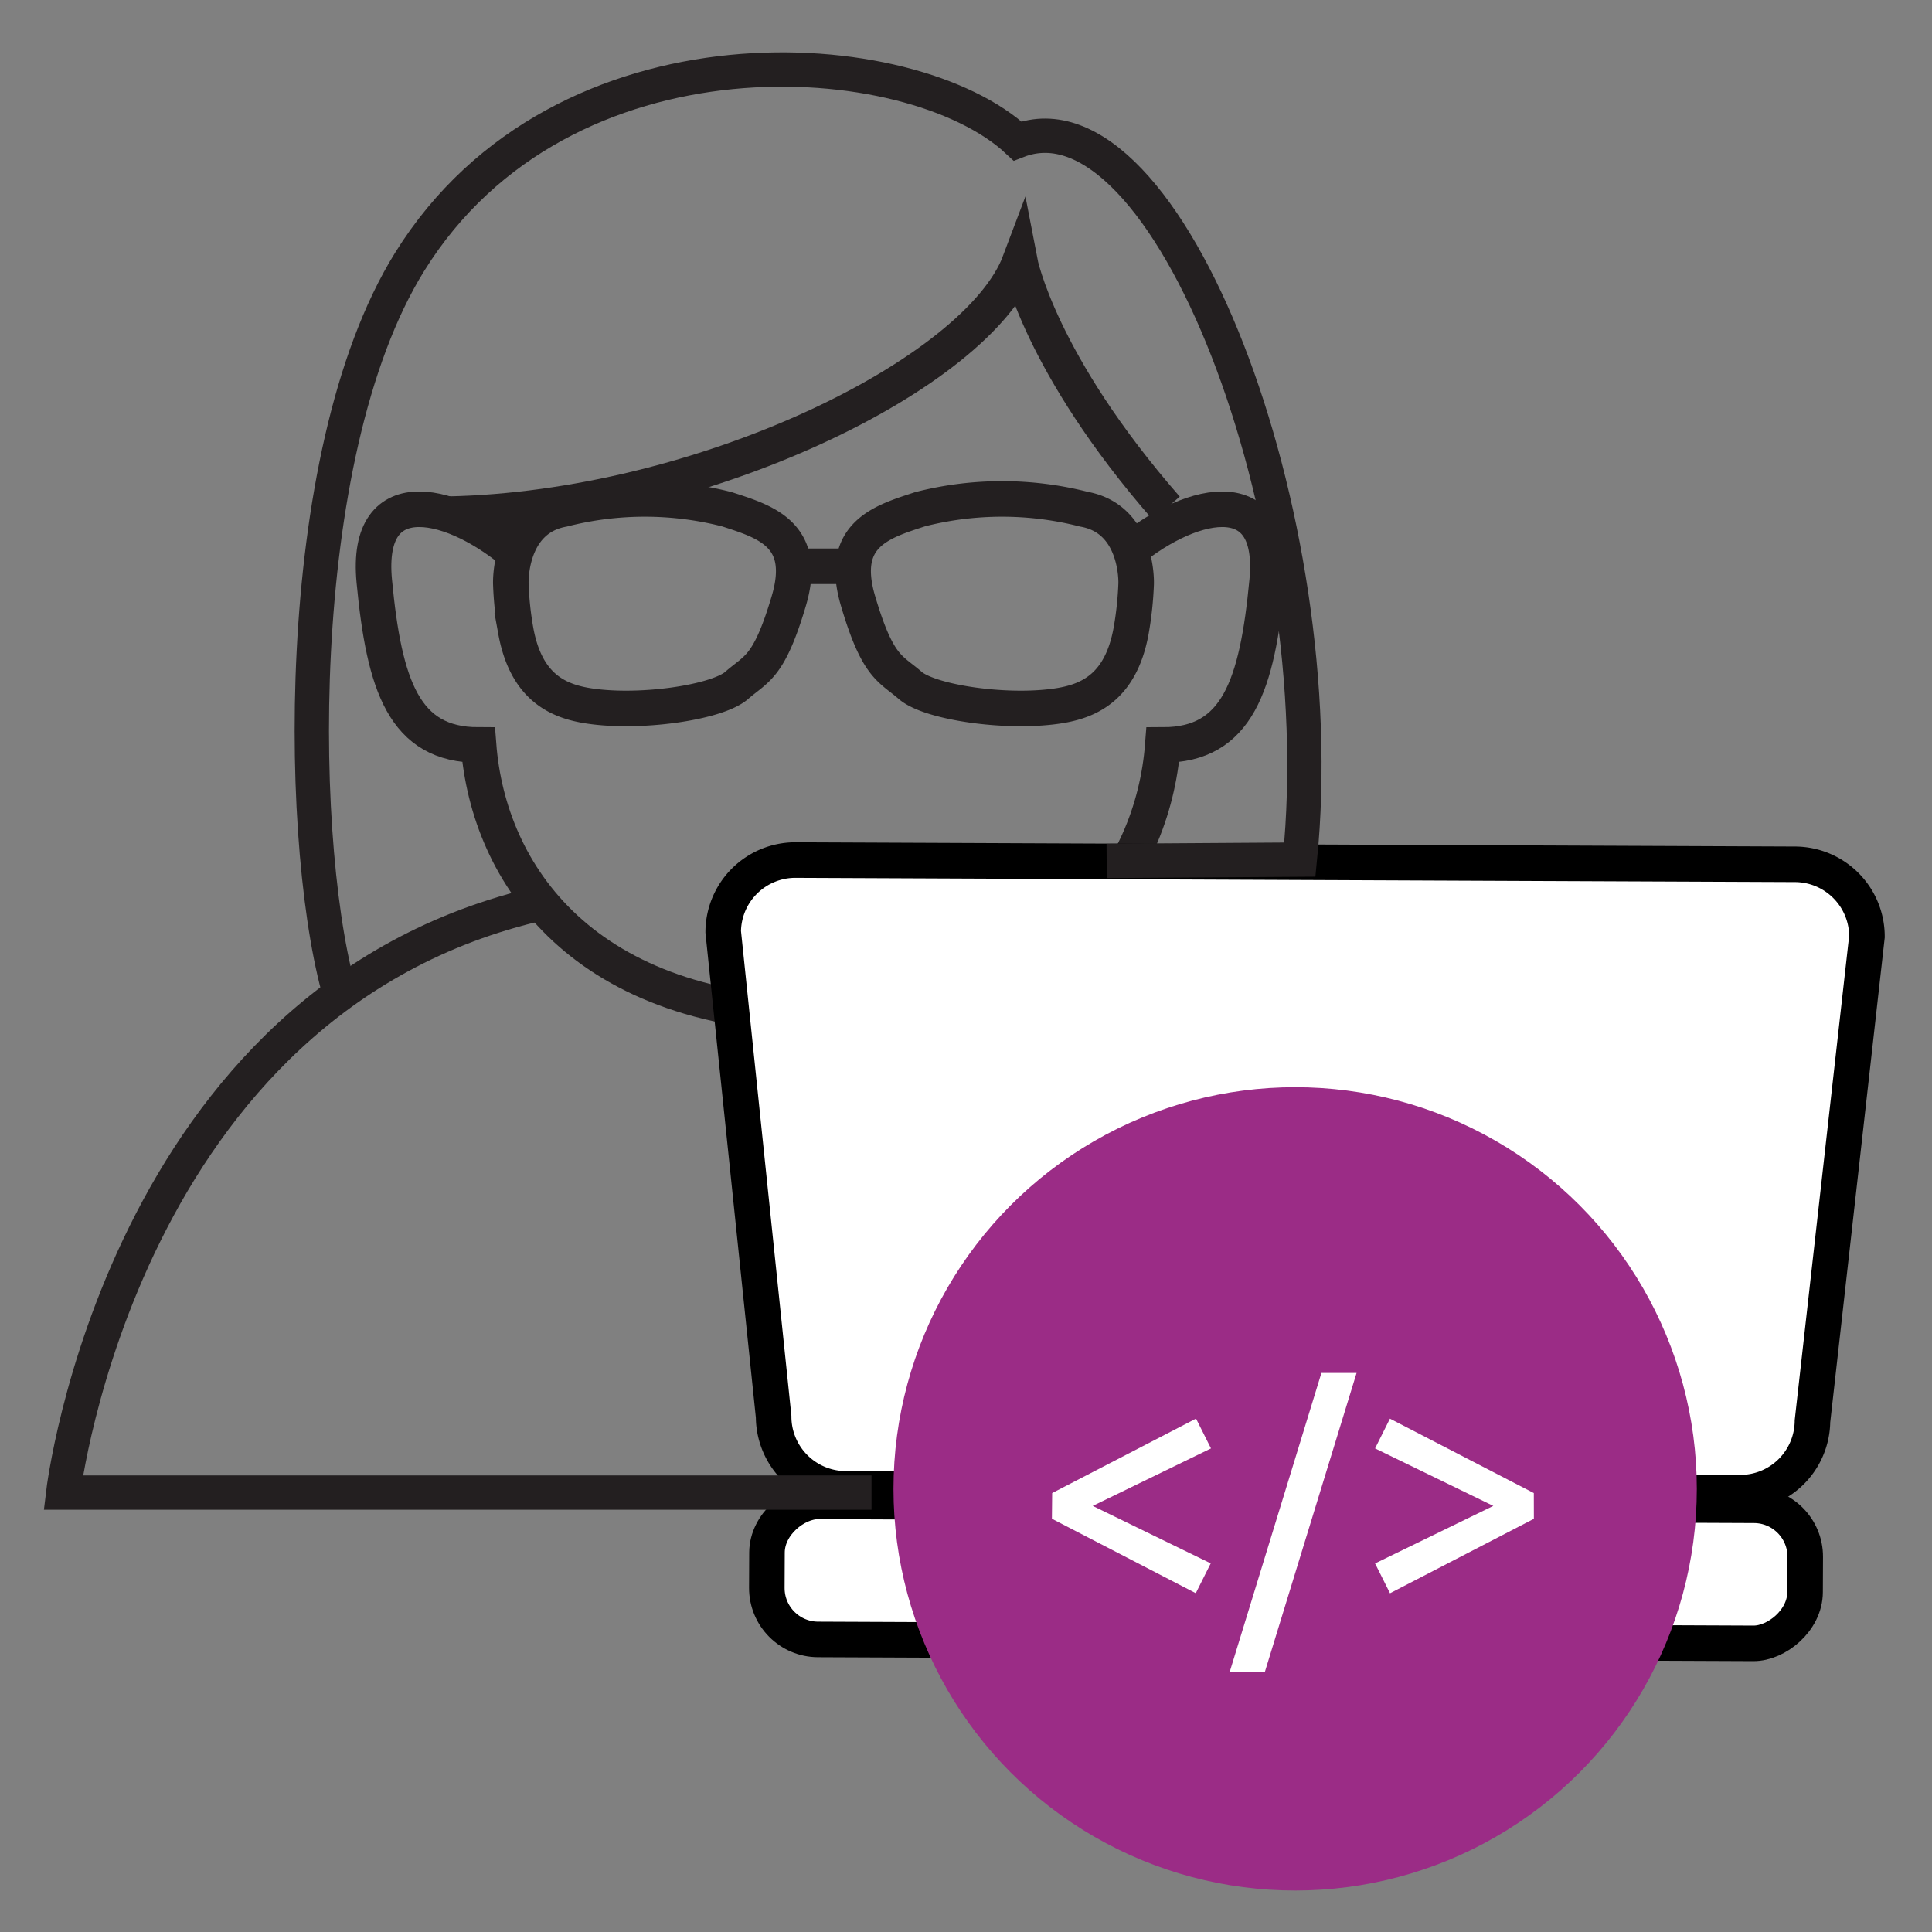 <svg id="Layer_1" data-name="Layer 1" xmlns="http://www.w3.org/2000/svg" viewBox="0 0 300 300"><rect x="0" y="0" width="300" height="300" fill="#808080" stroke="none"/><defs><style>.cls-1,.cls-4{fill:none;stroke:#231f20;}.cls-1,.cls-2,.cls-3,.cls-4{stroke-miterlimit:10;}.cls-1,.cls-2,.cls-3{stroke-width:5.52px;}.cls-2,.cls-5{fill:#fff;}.cls-2{stroke:#000;}.cls-3{fill:#9b2c86;stroke:#9b2c86;}.cls-4{stroke-width:5.33px;}</style></defs><title>personas_</title><g id="Group_182" data-name="Group 182"><g id="Group_180" data-name="Group 180"><path id="Path_216" data-name="Path 216" class="cls-1" d="M80.47,86.39c-9.63-8.46-23.89-12.33-22.35,3.86s4.62,25.43,16.19,25.43c1.54,20,16.2,42,54.73,42"/><path id="Path_217" data-name="Path 217" class="cls-1" d="M174.4,86.39c9.64-8.46,23.9-12.33,22.36,3.86s-4.63,25.43-16.2,25.43c-1.54,20-16.2,42-54.73,42"/><path id="Path_218" data-name="Path 218" class="cls-1" d="M87.41,79.07a51.44,51.44,0,0,1,25.44,0c5.86,1.91,12.72,3.85,9.63,14.26s-5,10.4-8.09,13.1-15.52,4.49-23.51,3.09c-4.56-.81-9.25-3.09-10.79-11.57a51.33,51.33,0,0,1-.77-7.32S78.93,80.61,87.41,79.07Z"/><path id="Path_219" data-name="Path 219" class="cls-1" d="M168.32,79.07a51.44,51.44,0,0,0-25.44,0C137,81,130.16,82.92,133.24,93.33s5,10.4,8.1,13.1,15.52,4.49,23.51,3.09c4.55-.81,9.25-3.09,10.79-11.57a52.83,52.83,0,0,0,.78-7.32S176.8,80.61,168.32,79.07Z"/><line id="Line_20" data-name="Line 20" class="cls-1" x1="123.25" y1="87.93" x2="132.49" y2="87.93"/></g><path id="Path_220" data-name="Path 220" class="cls-2" d="M270.21,231.78l-138.94-.59A11.23,11.23,0,0,1,120.13,220l-7.83-75.31a11.21,11.21,0,0,1,11.23-11.14l155.23.66a11.21,11.21,0,0,1,11.14,11.23l-8.46,75.25A11.21,11.21,0,0,1,270.21,231.78Z"/><rect id="Rectangle_51" data-name="Rectangle 51" class="cls-2" x="188.98" y="163.56" width="21.44" height="161.22" rx="7.98" transform="translate(-45.31 442.83) rotate(-89.76)"/><circle id="Ellipse_34" data-name="Ellipse 34" class="cls-3" cx="201.11" cy="231.19" r="59.61"/><path id="Path_221" data-name="Path 221" class="cls-4" d="M84.07,140.26c-65.15,14.8-74.25,91.51-74.25,91.51H135.33"/><path id="Path_222" data-name="Path 222" class="cls-4" d="M53.13,155.5c-6.91-22-8.32-84.56,10.48-114.84C87.31,2.5,141.5,6.48,158,21.89c23.13-9,49.19,58.4,43.84,111.59l-30,.2"/><path id="Path_223" data-name="Path 223" class="cls-1" d="M181.11,78.93c-19.75-22.6-22.75-38.28-22.75-38.28C151.83,58,109,79.07,69.51,79.84"/><g id="Group_181" data-name="Group 181"><path id="Path_224" data-name="Path 224" class="cls-5" d="M163.38,231.84l22.34-11.56,2.32,4.63-21.68,10.54v-3.23L188,242.76l-2.32,4.63-22.34-11.56Z"/><path id="Path_225" data-name="Path 225" class="cls-5" d="M205.19,213.19h5.46l-14.26,46.48h-5.46Z"/><path id="Path_226" data-name="Path 226" class="cls-5" d="M238.18,235.84,215.84,247.4l-2.32-4.63,21.68-10.55v3.23l-21.68-10.54,2.31-4.62,22.34,11.55Z"/></g></g></svg>